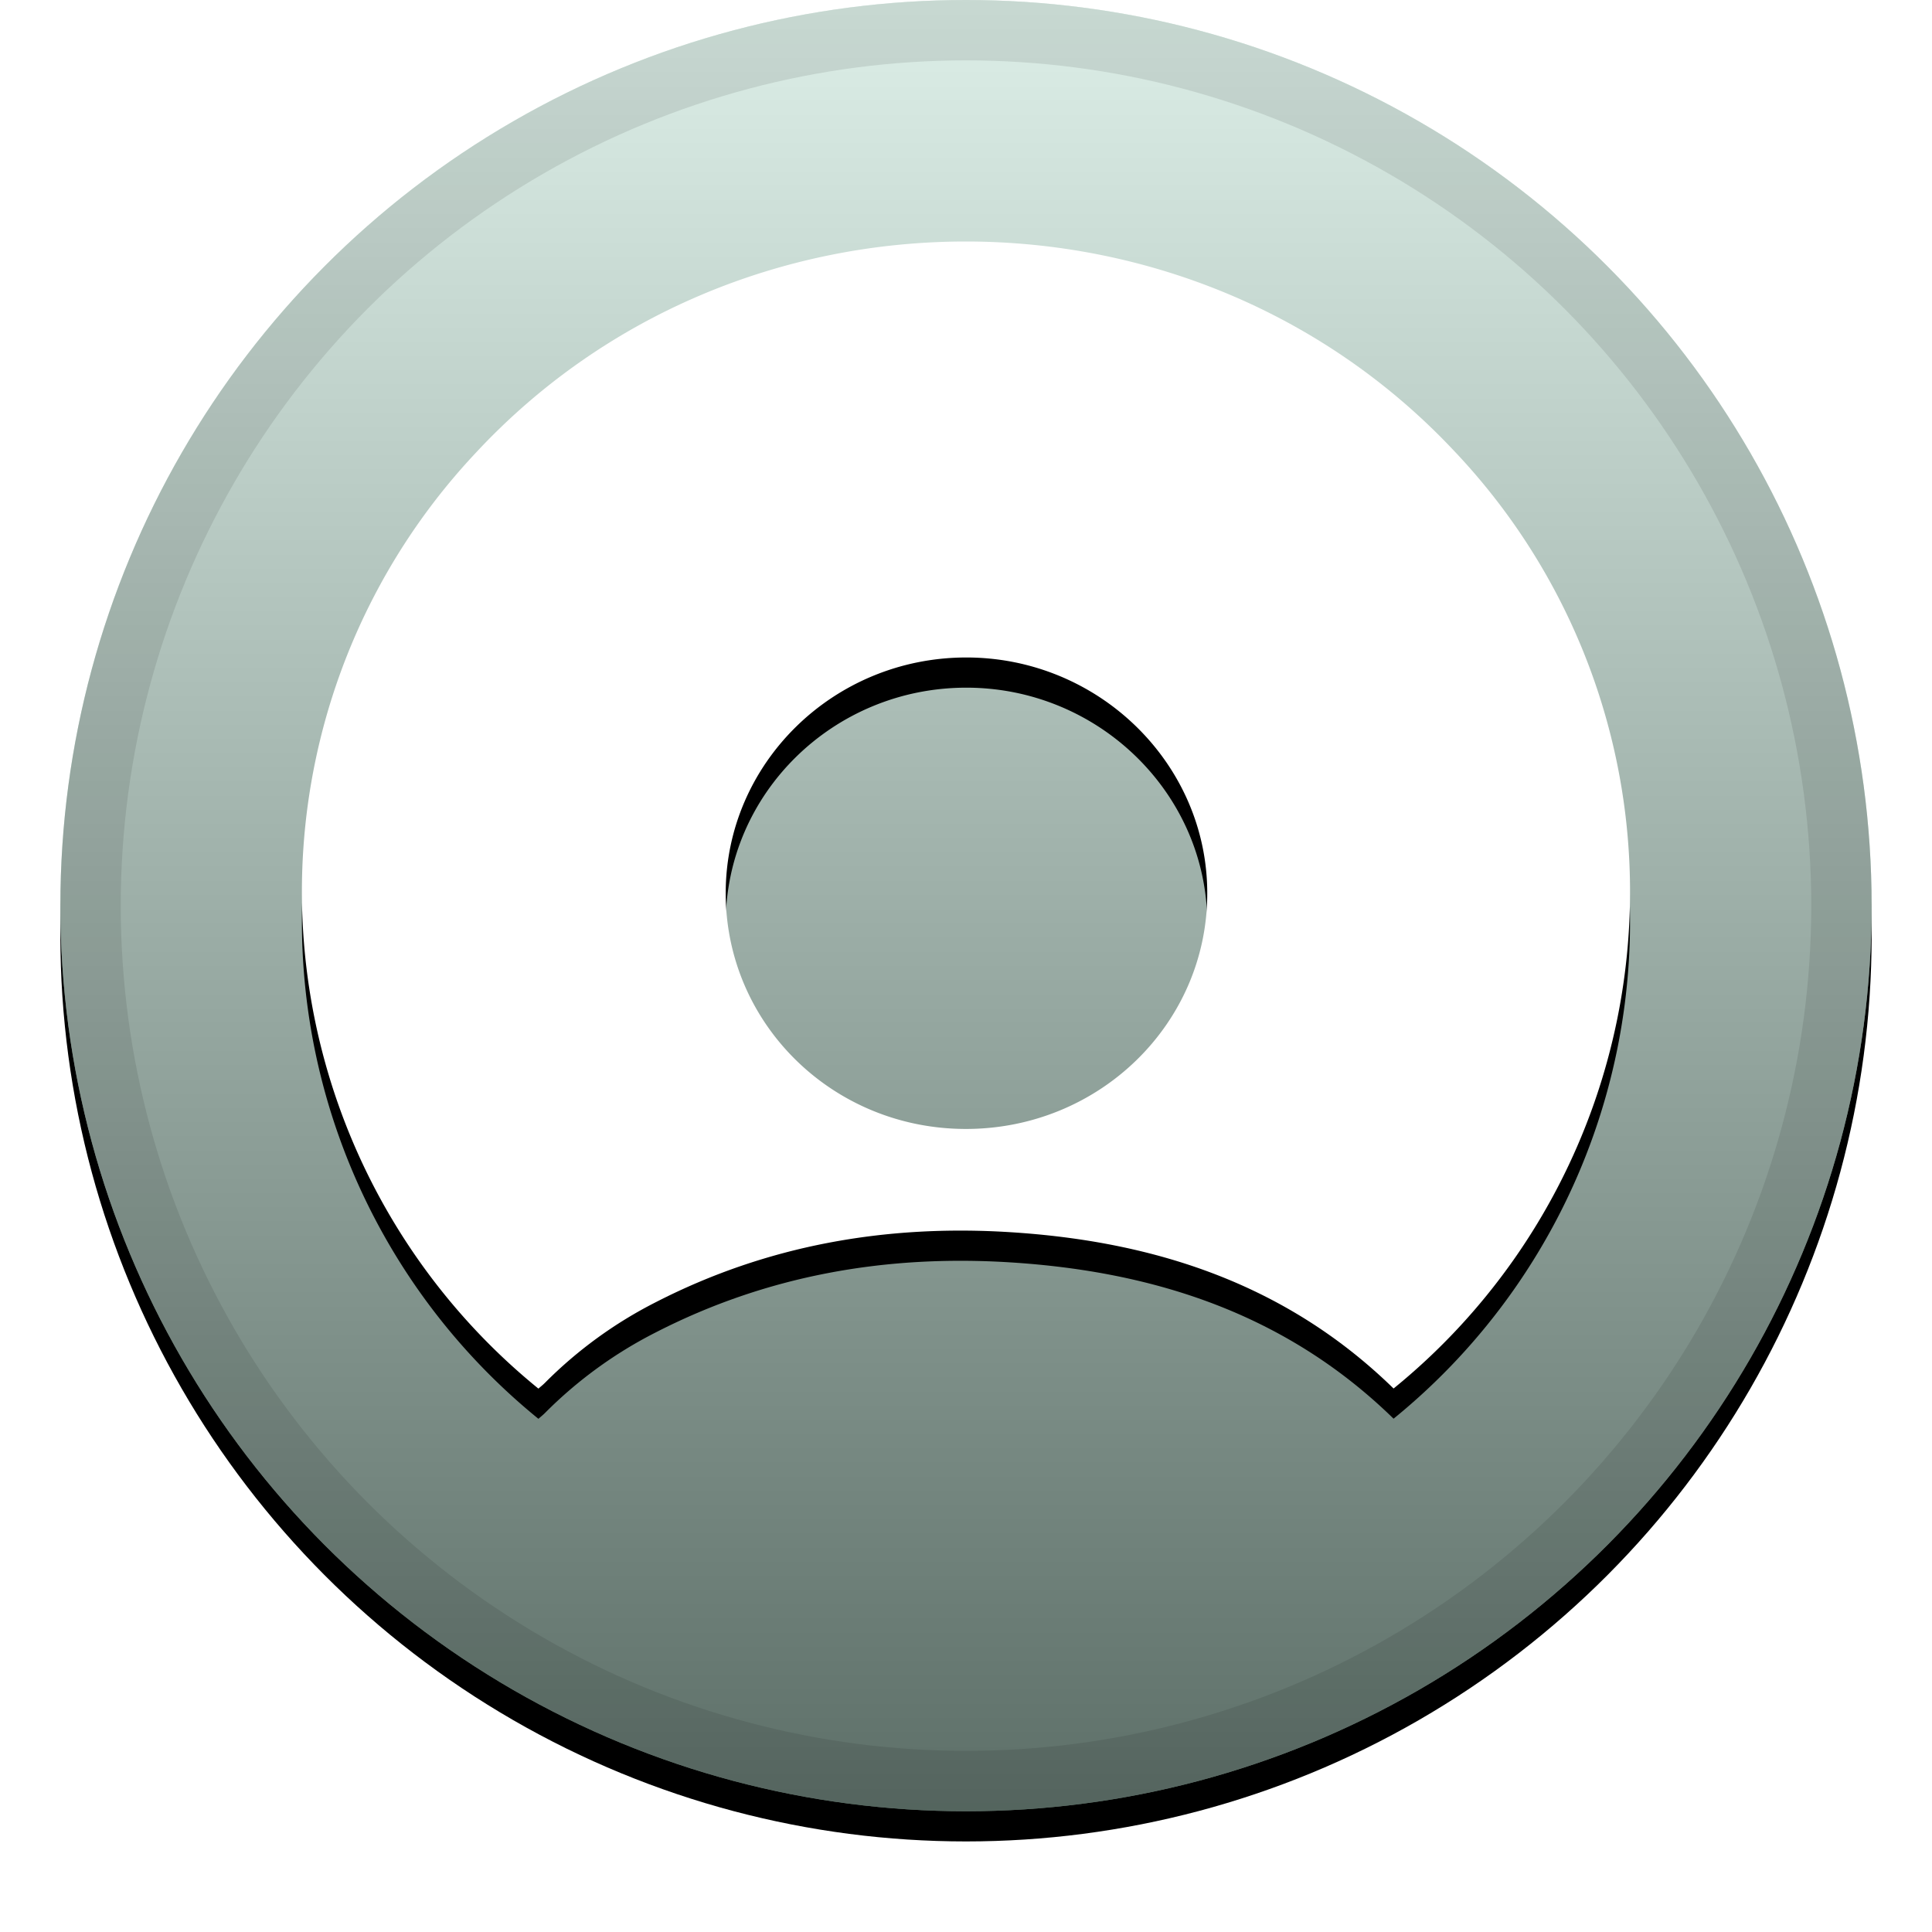 <svg height="32" width="32" xmlns="http://www.w3.org/2000/svg" xmlns:xlink="http://www.w3.org/1999/xlink"><defs><linearGradient id="c" x1="50%" x2="50%" y1="0%" y2="100%"><stop offset="0" stop-color="#fff" stop-opacity=".5"/><stop offset="1" stop-opacity=".5"/></linearGradient><circle id="b" cx="16" cy="15" r="15"/><filter id="a" height="111.7%" width="111.7%" x="-5.8%" y="-4.2%"><feOffset dy=".5" in="SourceAlpha" result="shadowOffsetOuter1"/><feGaussianBlur in="shadowOffsetOuter1" result="shadowBlurOuter1" stdDeviation=".5"/><feComposite in="shadowBlurOuter1" in2="SourceAlpha" operator="out" result="shadowBlurOuter1"/><feColorMatrix in="shadowBlurOuter1" values="0 0 0 0 0 0 0 0 0 0 0 0 0 0 0 0 0 0 0.199 0"/></filter><path id="e" d="M23.082 22.998c-1.769-1.727-3.95-2.441-6.363-2.59-2.053-.127-4.016.217-5.852 1.158a7.15 7.15 0 0 0-1.836 1.333c-.035.036-.076.068-.113.101A10.609 10.609 0 0 1 7.875 7.506c4.32-4.653 11.84-4.68 16.2-.048a10.603 10.603 0 0 1-.993 15.54zM12.02 14.795c.001 2.161 1.77 3.9 3.971 3.904 2.212.004 4.003-1.74 4.005-3.899.003-2.152-1.801-3.915-4-3.91-2.196.005-3.977 1.755-3.976 3.905z"/><filter id="d" height="118.4%" width="115.9%" x="-8%" y="-6.6%"><feOffset dy=".5" in="SourceAlpha" result="shadowOffsetOuter1"/><feGaussianBlur in="shadowOffsetOuter1" result="shadowBlurOuter1" stdDeviation=".5"/><feColorMatrix in="shadowBlurOuter1" values="0 0 0 0 0 0 0 0 0 0 0 0 0 0 0 0 0 0 0.204 0"/></filter></defs><g fill="none"><use fill="#000" filter="url(#a)" xlink:href="#b"/><use fill="#bbdfd0" fill-rule="evenodd" xlink:href="#b"/><use fill="url(#c)" fill-rule="evenodd" xlink:href="#b"/><circle cx="16" cy="15" r="14.5" stroke="#000" stroke-opacity=".097"/><use fill="#000" filter="url(#d)" xlink:href="#e"/><use fill="#fff" fill-rule="evenodd" xlink:href="#e"/></g></svg>